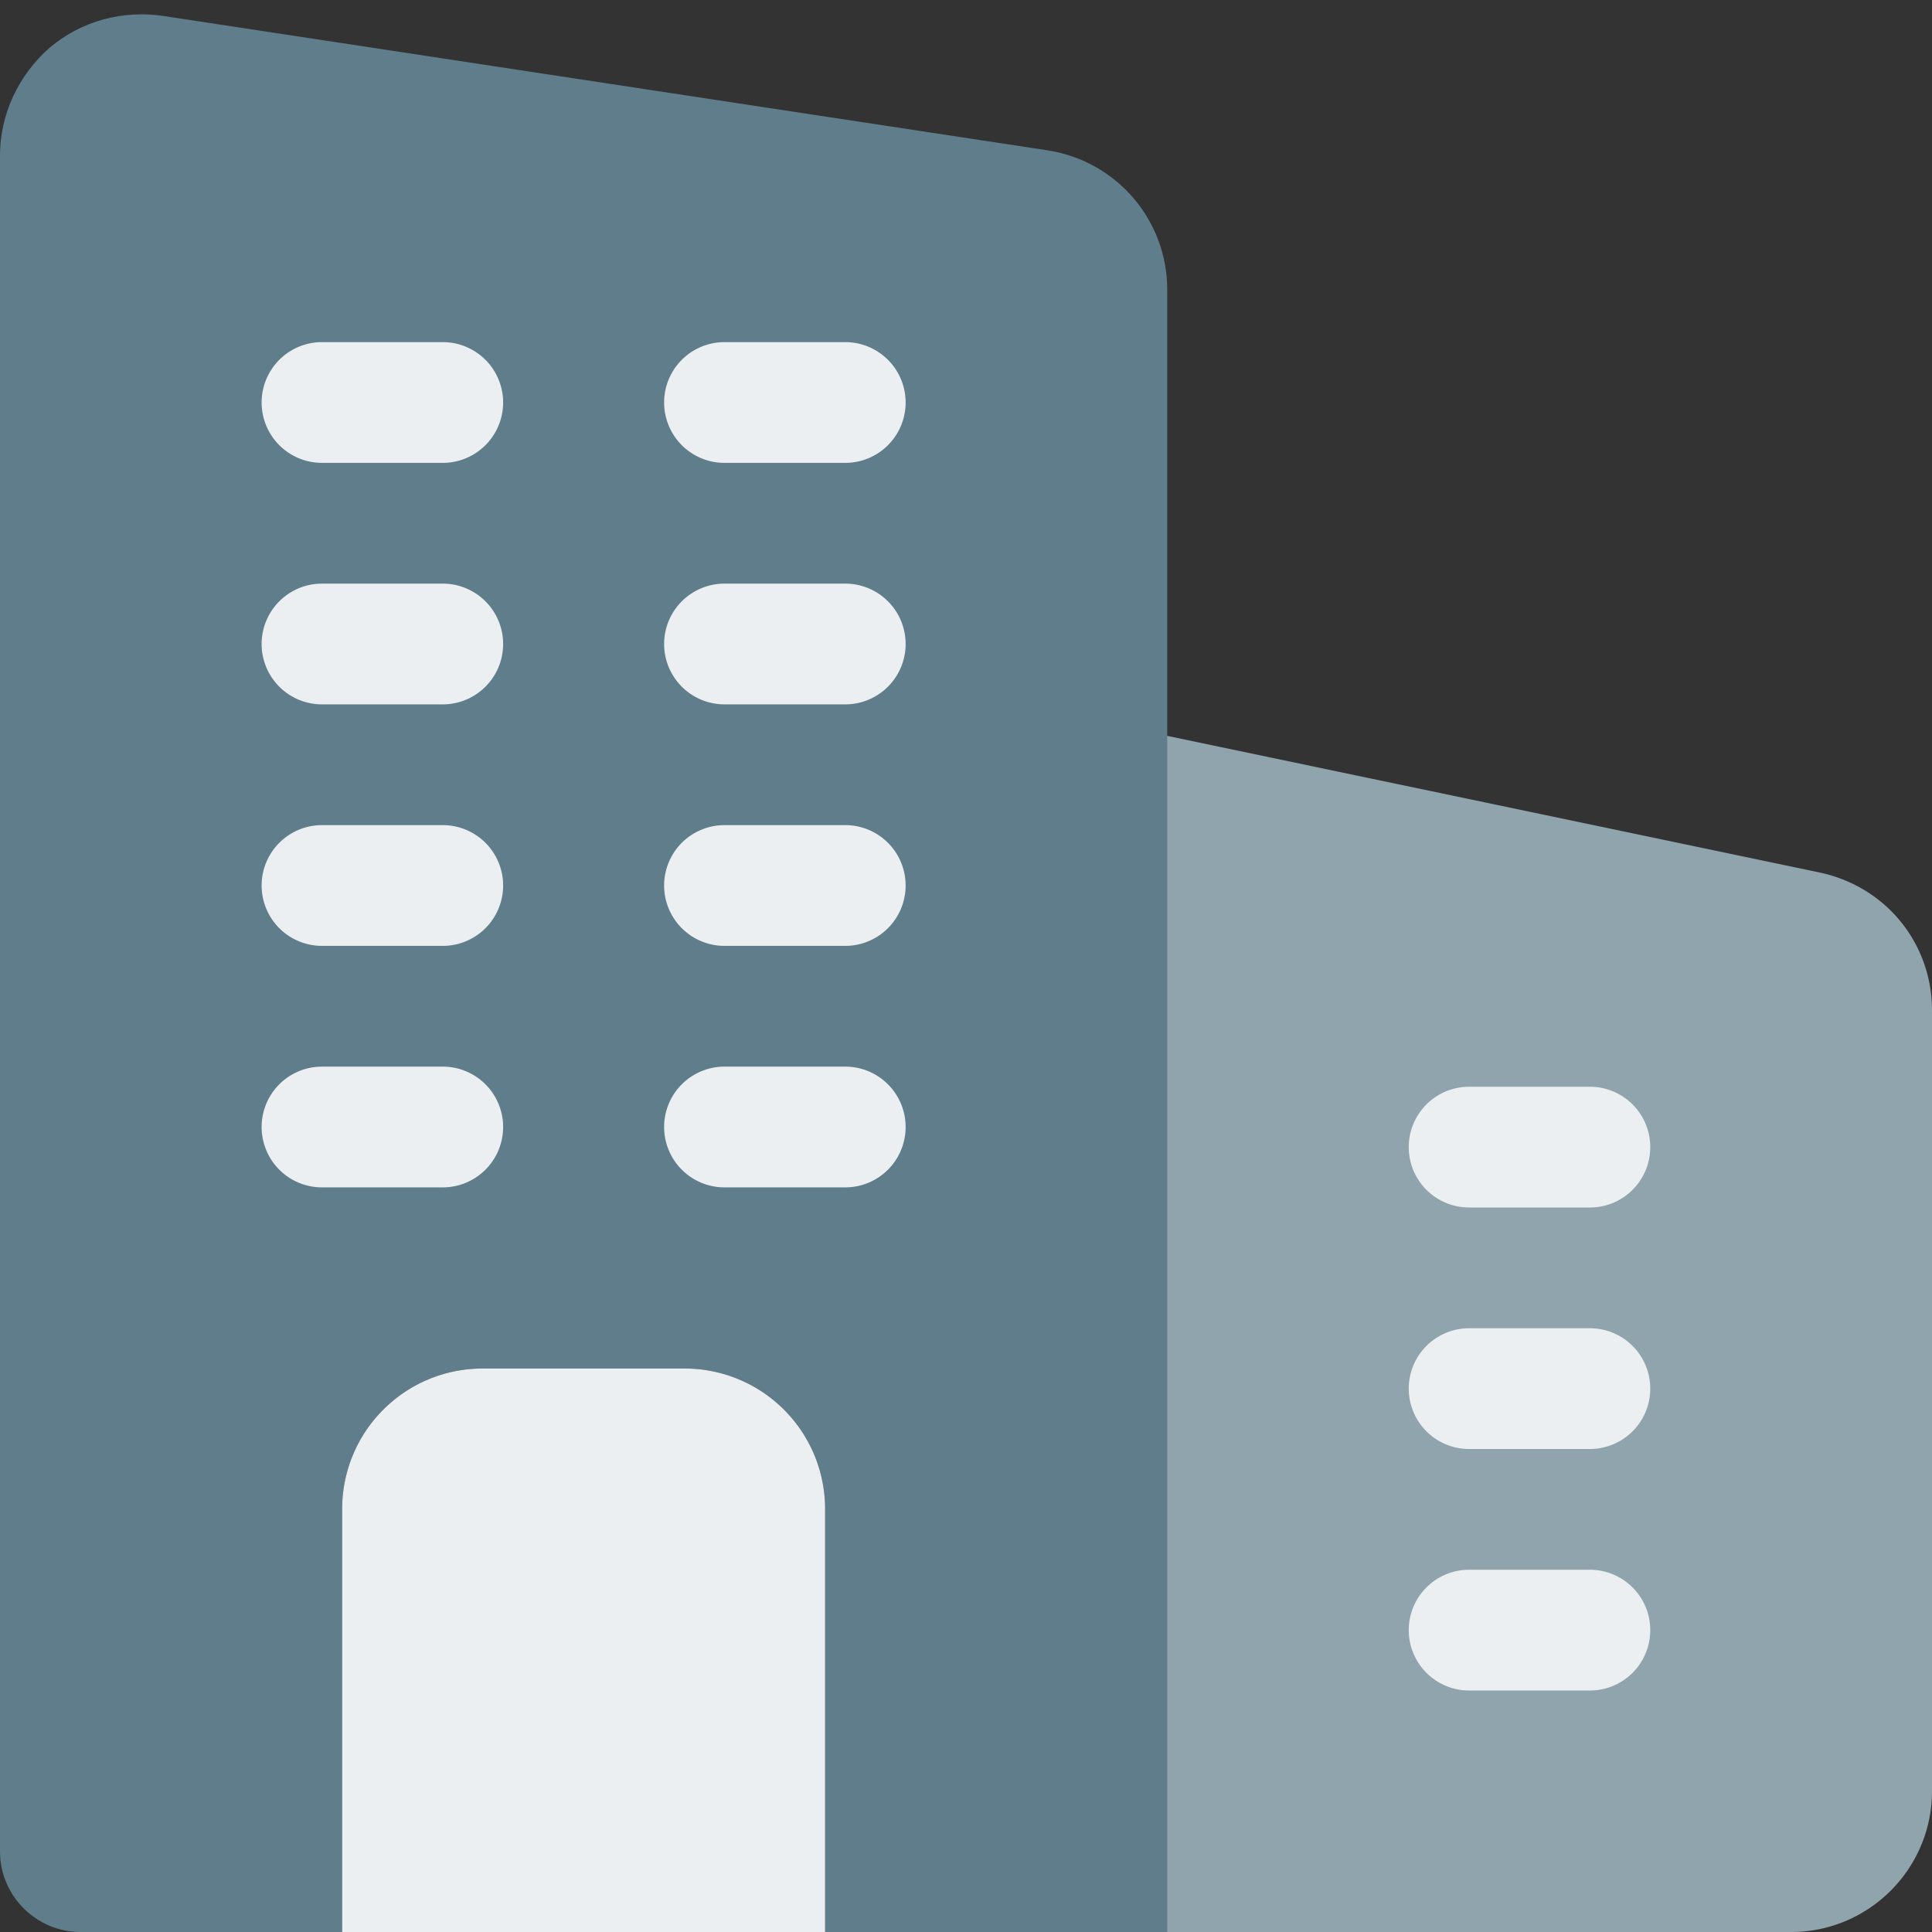 <svg xmlns="http://www.w3.org/2000/svg" version="1.1" xmlns:xlink="http://www.w3.org/1999/xlink" width="512" height="512" x="0" y="0" viewBox="0 0 24 24" style="enable-background:new 0 0 512 512" xml:space="preserve" class=""><rect x="0" y="0" width="24" height="24" fill="#333333" stroke="none"/><g><path fill="#90a4ae" d="M22.25 24h-8.5a.75.75 0 0 1-.75-.75V9.75a.75.75 0 0 1 .903-.734l8.717 1.826c.816.181 1.38.883 1.38 1.71v9.698c0 .965-.785 1.75-1.75 1.75z" opacity="1" data-original="#90a4ae" class=""></path><path fill="#607d8b" d="M13.03 1.87 2.04.2C1.53.12 1.01.26.62.59.23.93 0 1.42 0 1.93V23c0 .55.45 1 1 1h3.25v-5.25c0-.97.78-1.75 1.75-1.75h2.5c.97 0 1.75.78 1.75 1.75V24h4.25V3.6c0-.86-.62-1.59-1.47-1.73z" opacity="1" data-original="#607d8b" class=""></path><g fill="#eceff1"><path d="M10.25 18.75V24h-6v-5.25c0-.97.78-1.75 1.75-1.75h2.5c.97 0 1.75.78 1.75 1.75zM5.5 5.75H4a.75.75 0 0 1 0-1.5h1.5a.75.75 0 0 1 0 1.5zM10.5 5.75H9a.75.75 0 0 1 0-1.5h1.5a.75.75 0 0 1 0 1.5zM5.5 8.75H4a.75.75 0 0 1 0-1.5h1.5a.75.75 0 0 1 0 1.5zM10.5 8.75H9a.75.75 0 0 1 0-1.5h1.5a.75.75 0 0 1 0 1.5zM5.5 11.75H4a.75.75 0 0 1 0-1.5h1.5a.75.75 0 0 1 0 1.5zM10.5 11.75H9a.75.75 0 0 1 0-1.5h1.5a.75.75 0 0 1 0 1.5zM5.5 14.75H4a.75.75 0 0 1 0-1.5h1.5a.75.75 0 0 1 0 1.5zM10.5 14.75H9a.75.75 0 0 1 0-1.5h1.5a.75.75 0 0 1 0 1.5zM19.75 15h-1.5a.75.75 0 0 1 0-1.5h1.5a.75.75 0 0 1 0 1.5zM19.75 18h-1.5a.75.75 0 0 1 0-1.5h1.5a.75.75 0 0 1 0 1.5zM19.75 21h-1.5a.75.75 0 0 1 0-1.5h1.5a.75.75 0 0 1 0 1.5z" fill="#eceff1" opacity="1" data-original="#eceff1" class=""></path></g></g></svg>